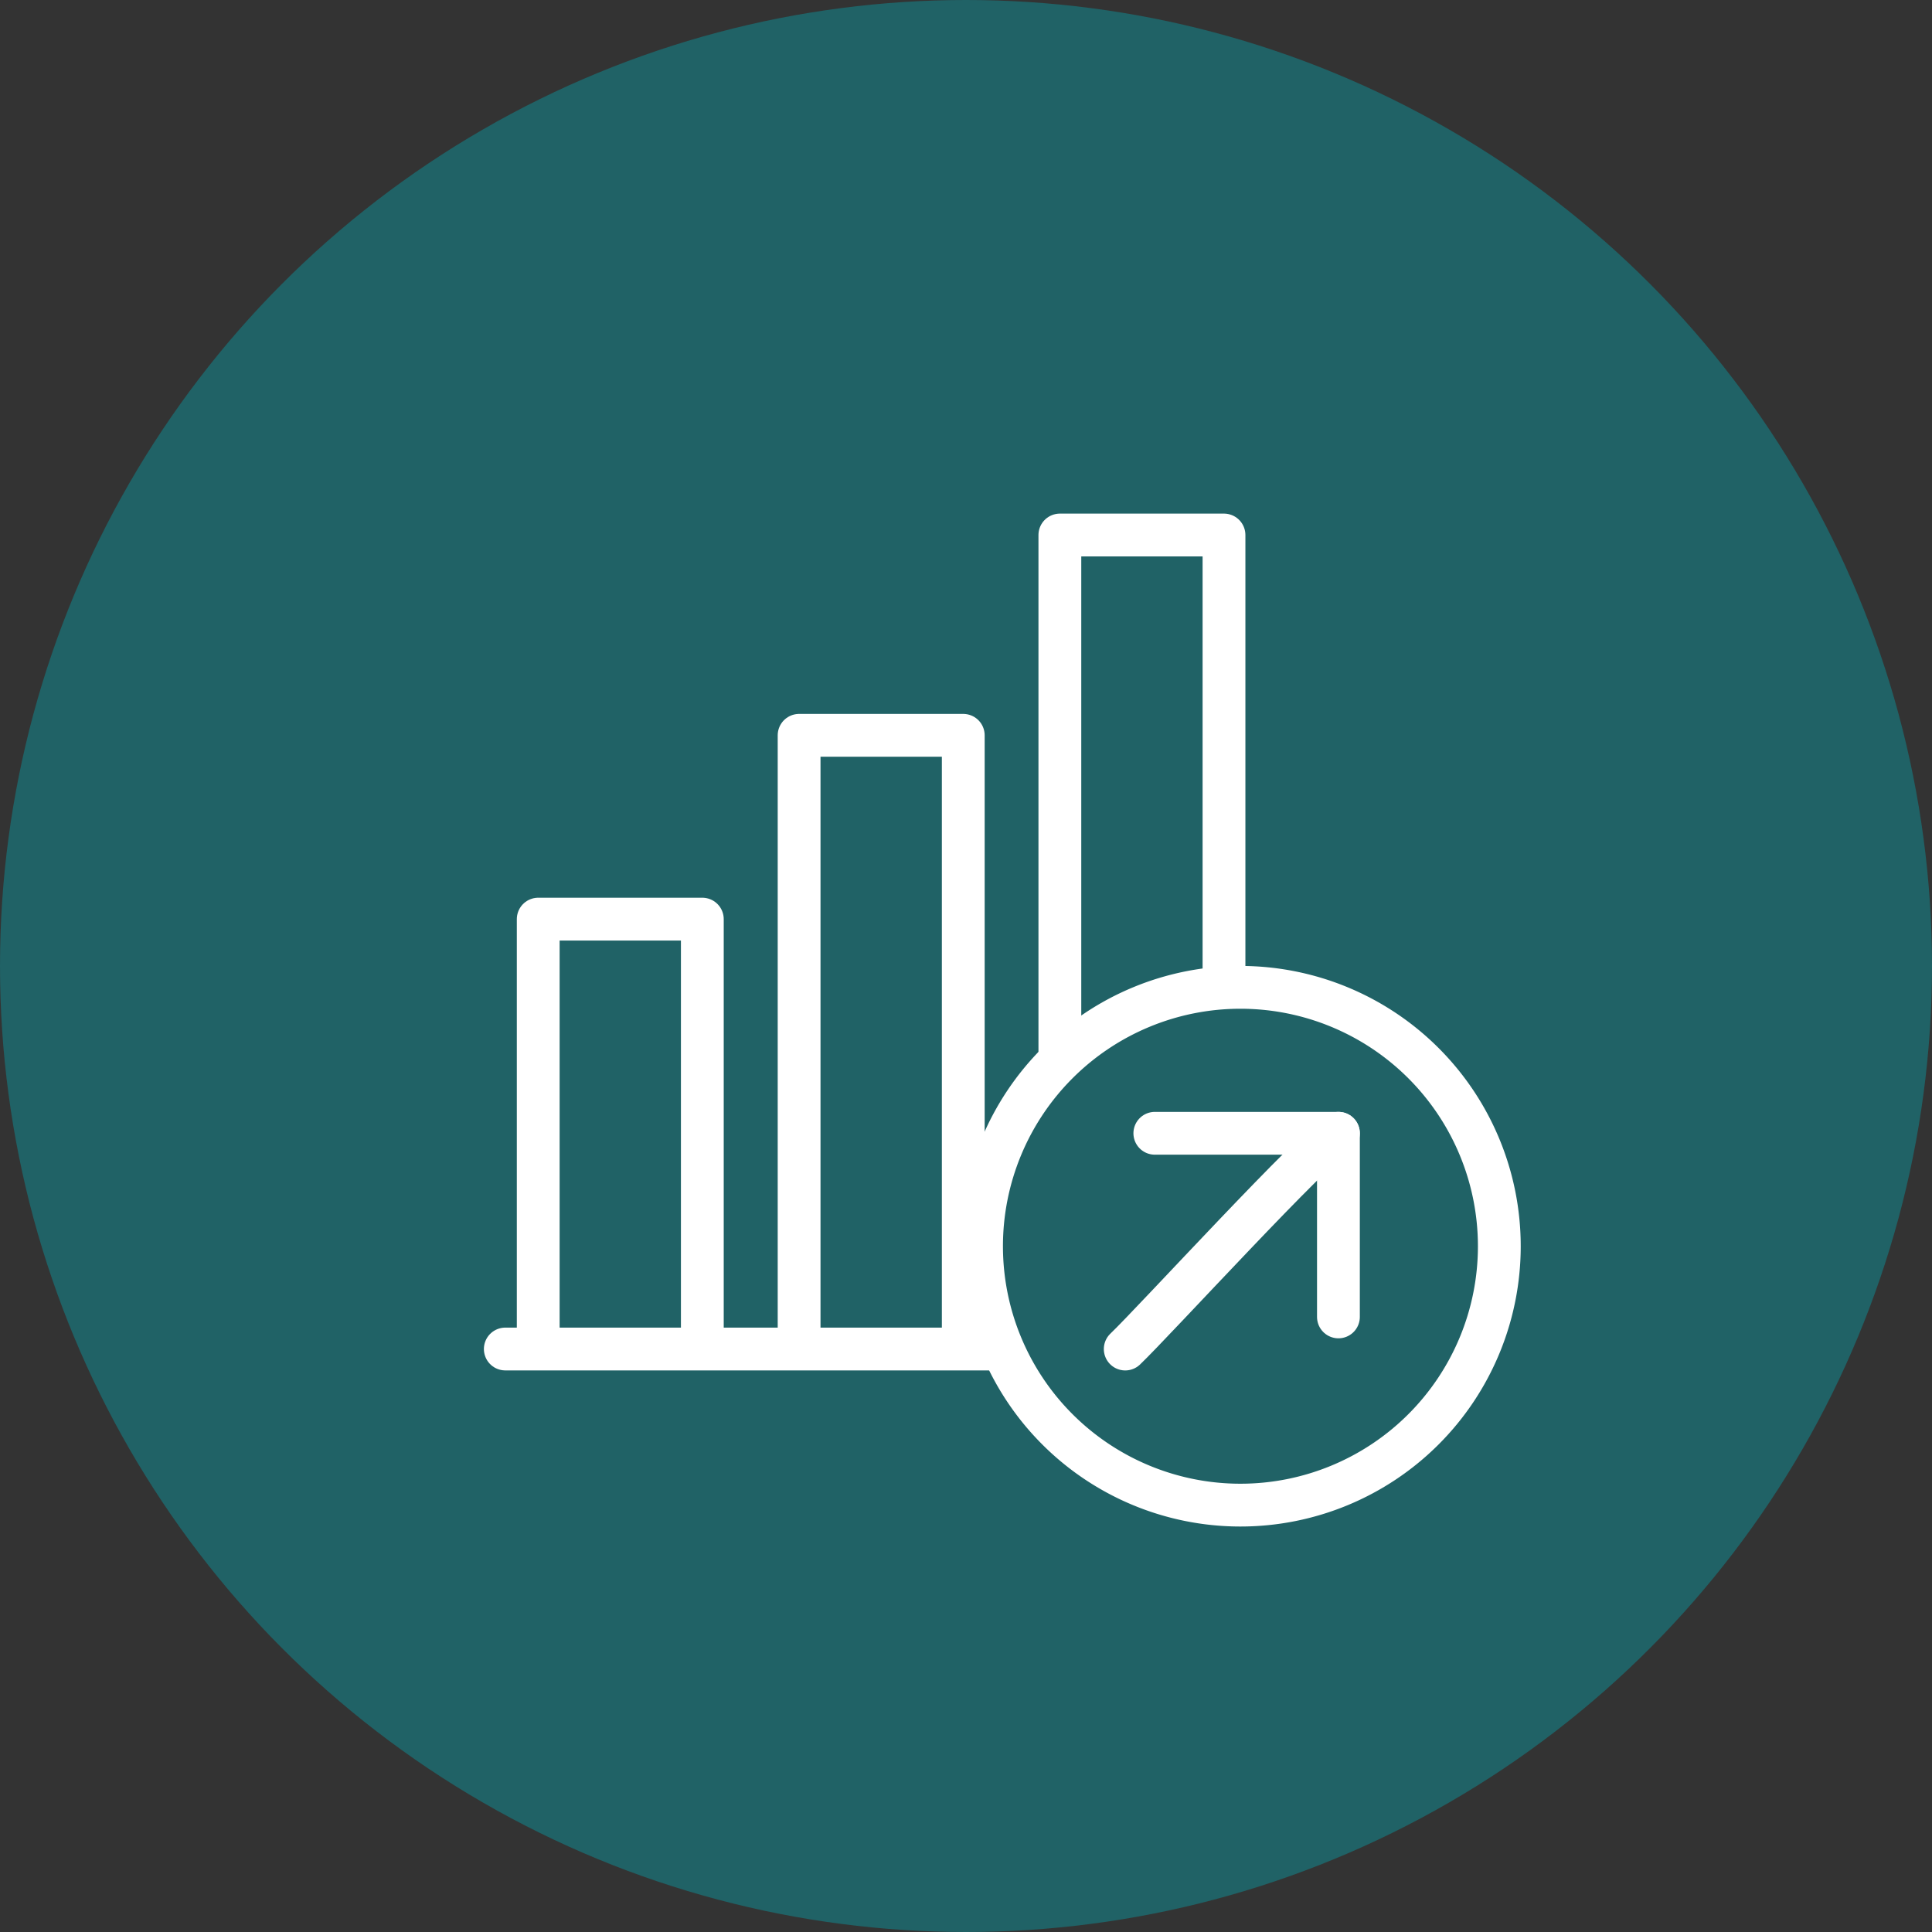 <svg xmlns="http://www.w3.org/2000/svg" width="65" height="65" viewBox="0 0 65 65">
  <rect x="0" y="0" width="65" height="65" fill="#333333" stroke="none"/>
  <g id="Group_6760" data-name="Group 6760" transform="translate(0 -207)">
    <circle id="Ellipse_399" data-name="Ellipse 399" cx="32.5" cy="32.5" r="32.5" transform="translate(0 207)" fill="#00aeb9" opacity="0.38"/>
    <g id="Group_1943" data-name="Group 1943" transform="translate(-702.592 -128.74)">
      <line id="Line_628" data-name="Line 628" x2="16.416" transform="translate(719.592 381.126)" fill="none" stroke="#fff" stroke-linecap="round" stroke-linejoin="round" stroke-width="1.44"/>
      <path id="Path_1468" data-name="Path 1468" d="M720.7,380.925V366.663h5.521v14.262" fill="none" stroke="#fff" stroke-linecap="round" stroke-linejoin="round" stroke-width="1.44"/>
      <path id="Path_1469" data-name="Path 1469" d="M729.477,380.925V360.479H735v20.446" fill="none" stroke="#fff" stroke-linecap="round" stroke-linejoin="round" stroke-width="1.44"/>
      <path id="Path_1470" data-name="Path 1470" d="M738.25,371.287V353.74h5.522V368.6" fill="none" stroke="#fff" stroke-linecap="round" stroke-linejoin="round" stroke-width="1.44"/>
      <path id="Path_1471" data-name="Path 1471" d="M744.324,368.958a8.71,8.71,0,1,0,8.711,8.71,8.711,8.711,0,0,0-8.711-8.71Z" fill="none" stroke="#fff" stroke-linecap="round" stroke-linejoin="round" stroke-width="1.44"/>
      <path id="Path_1472" data-name="Path 1472" d="M747.622,373.868c-.669.276-6.224,6.356-7.173,7.259" fill="none" stroke="#fff" stroke-linecap="round" stroke-linejoin="round" stroke-width="1.44"/>
      <path id="Path_1473" data-name="Path 1473" d="M747.622,380.046v-6.178h-6.177" fill="none" stroke="#fff" stroke-linecap="round" stroke-linejoin="round" stroke-width="1.44"/>
    </g>
  </g>
</svg>
